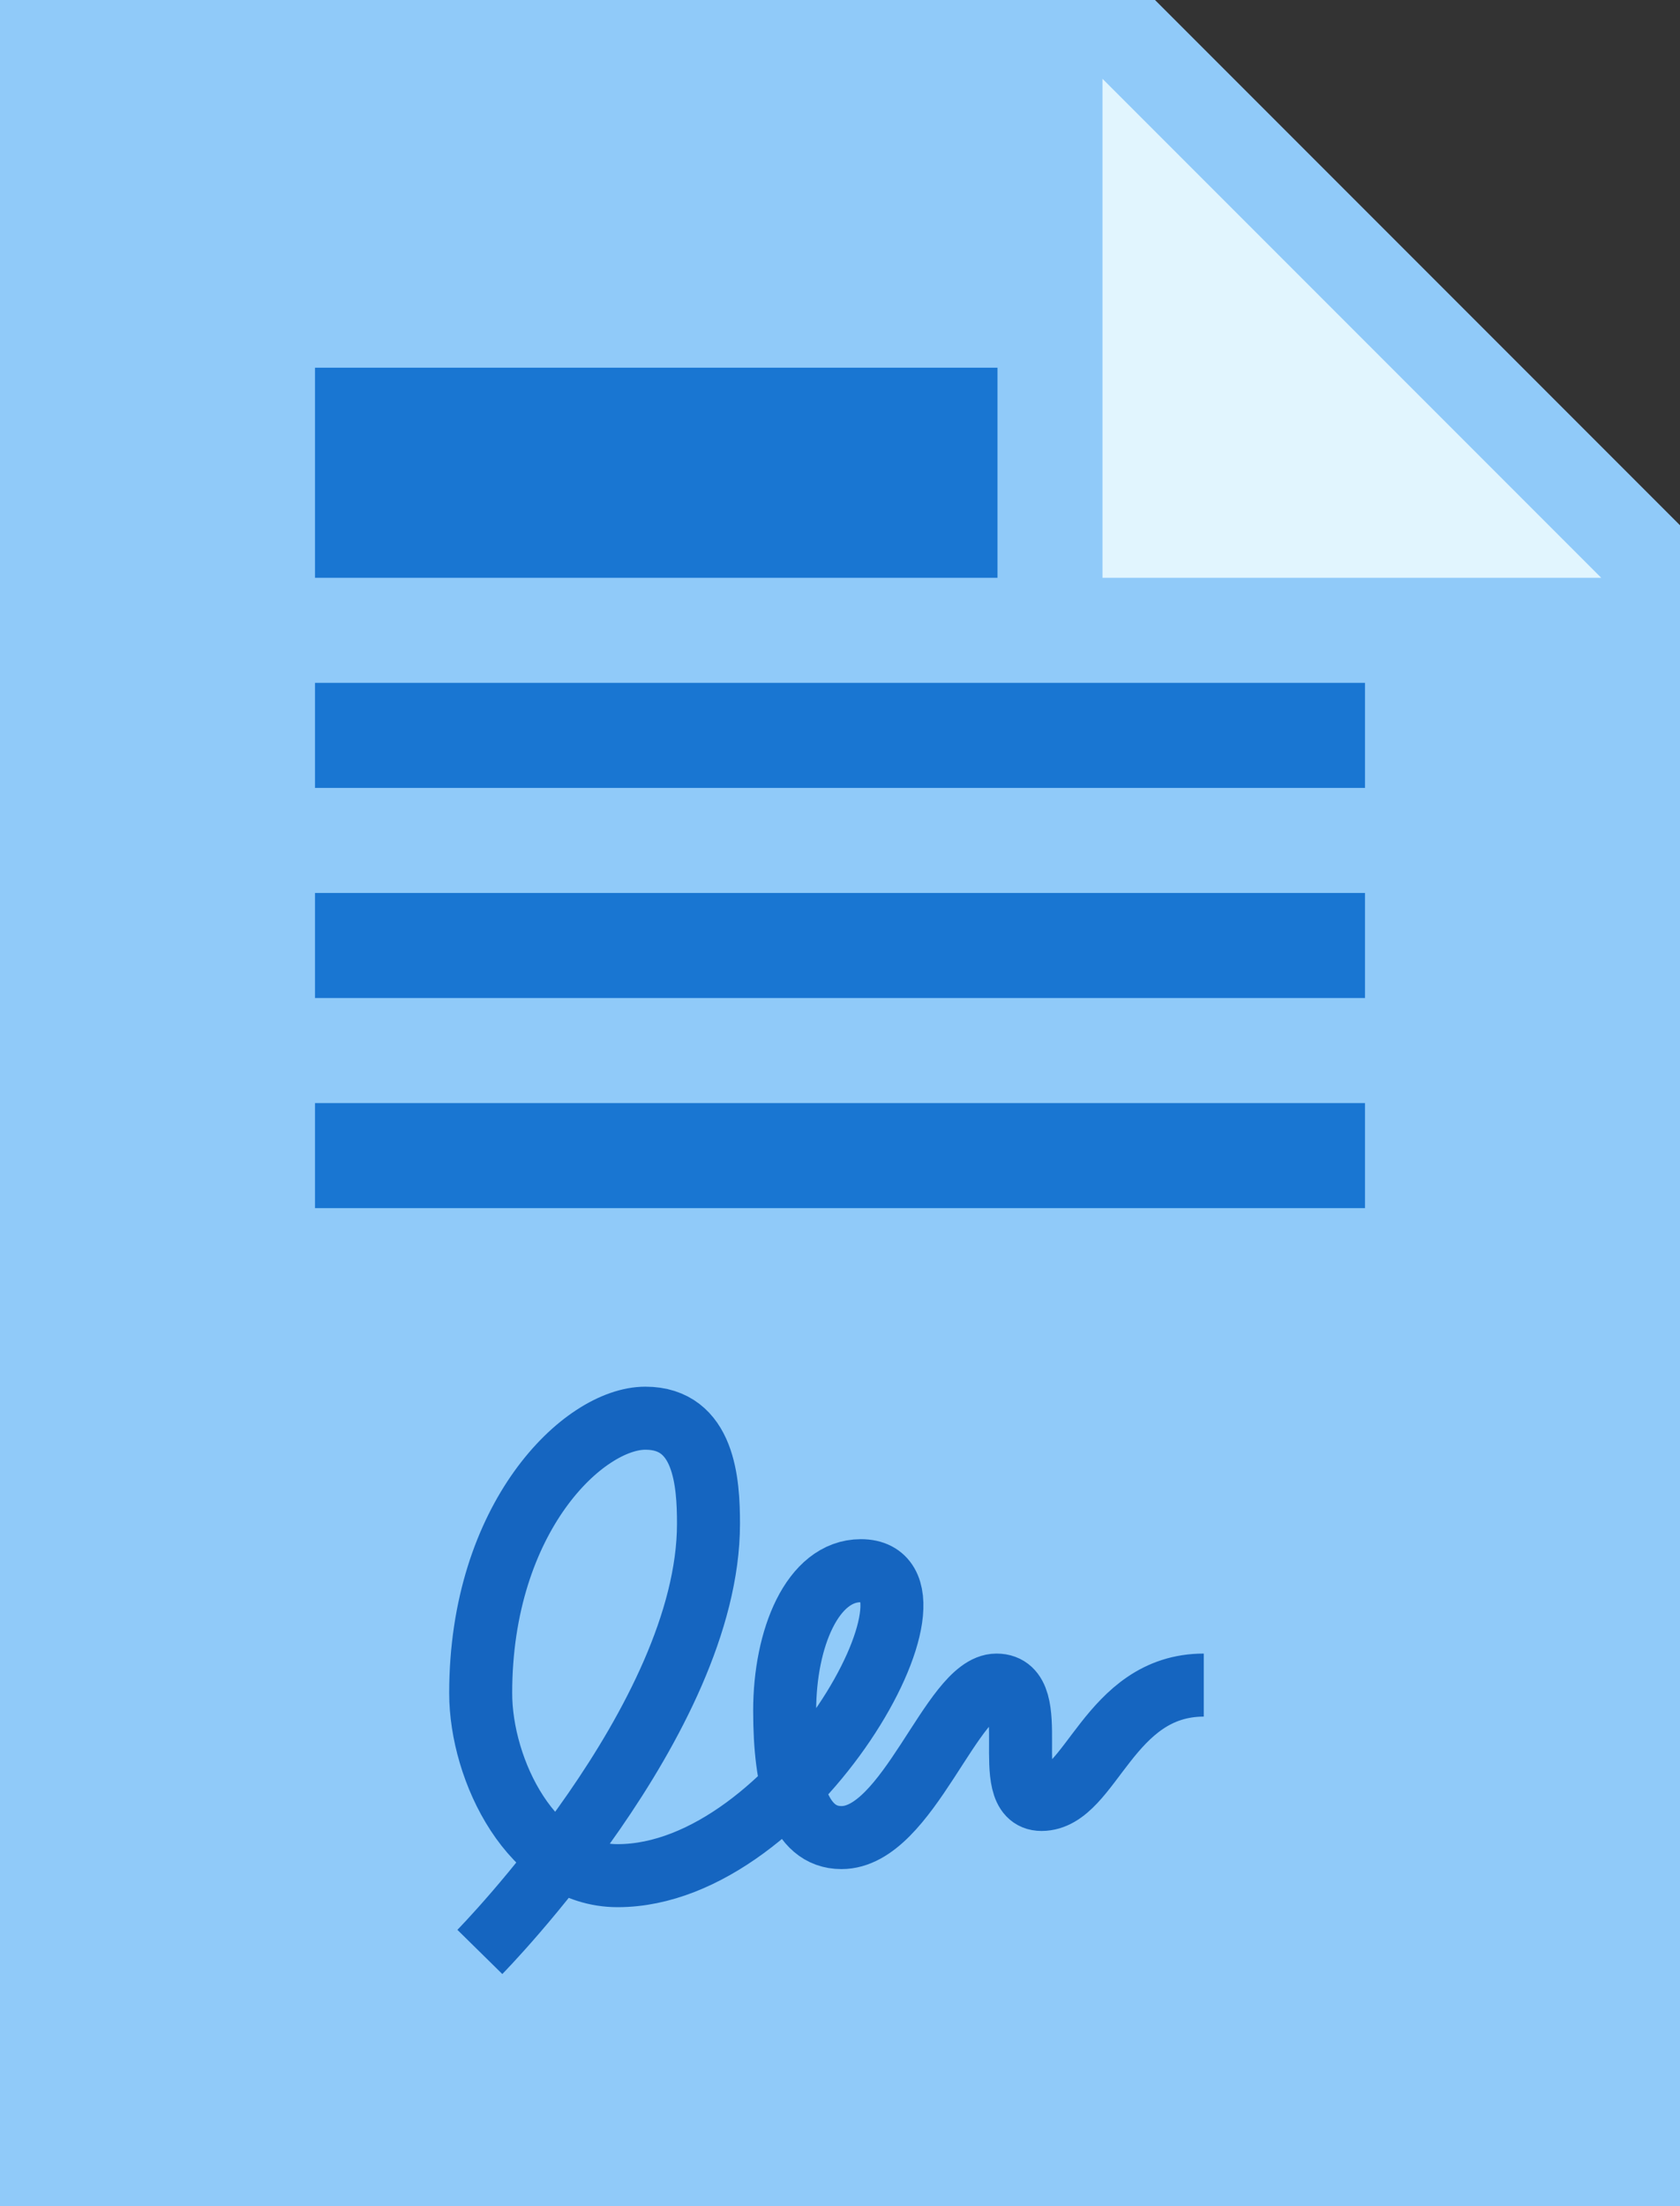 <?xml version="1.0" encoding="UTF-8" standalone="no"?>
<svg width="32px" height="42px" viewBox="0 0 32 42" version="1.1" xmlns="http://www.w3.org/2000/svg" xmlns:xlink="http://www.w3.org/1999/xlink" xmlns:sketch="http://www.bohemiancoding.com/sketch/ns">
    <rect x="0" y="0" width="32" height="42" fill="#333333" stroke="none"/>
    <!-- Generator: Sketch 3.4.2 (15855) - http://www.bohemiancoding.com/sketch -->
    <title>agreement</title>
    <desc>Created with Sketch.</desc>
    <defs></defs>
    <g id="Page-1" stroke="none" stroke-width="1" fill="none" fill-rule="evenodd" sketch:type="MSPage">
        <g id="agreement" sketch:type="MSLayerGroup">
            <path d="M32,42 L0,42 L0,0 L22,0 L32,10 L32,42 Z" id="Shape" fill="#90CAF9" sketch:type="MSShapeGroup"></path>
            <path d="M30.5,11 L21,11 L21,1.5 L30.5,11 Z" id="Shape" fill="#E1F5FE" sketch:type="MSShapeGroup"></path>
            <g id="Group" transform="translate(6, 7)" fill="#1976D2" sketch:type="MSShapeGroup">
                <rect id="Rectangle-path" x="0" y="10" width="20" height="2"></rect>
                <rect id="Rectangle-path" x="0" y="6" width="20" height="2"></rect>
                <rect id="Rectangle-path" x="0" y="0" width="13" height="4"></rect>
                <rect id="Rectangle-path" x="0" y="14" width="20" height="2"></rect>
            </g>
            <path d="M22.929,32.08 C21.113,32.08 20.782,34.257 19.838,34.257 C19.012,34.257 19.886,32.08 18.981,32.08 C18.133,32.08 17.295,34.983 16.028,34.983 C15.21,34.983 14.946,33.946 14.946,32.568 C14.946,31.19 15.476,29.902 16.398,29.902 C18.345,29.902 15.14,35.708 11.765,35.708 C10.131,35.708 9.156,33.701 9.156,32.234 C9.156,28.88 11.118,26.999 12.293,26.999 C13.421,26.999 13.495,28.226 13.495,29.008 C13.495,32.733 9.14,37.16 9.14,37.16" id="XMLID_7217_" stroke="#1565C0" stroke-width="1.2" sketch:type="MSShapeGroup"></path>
        </g>
    </g>
</svg>